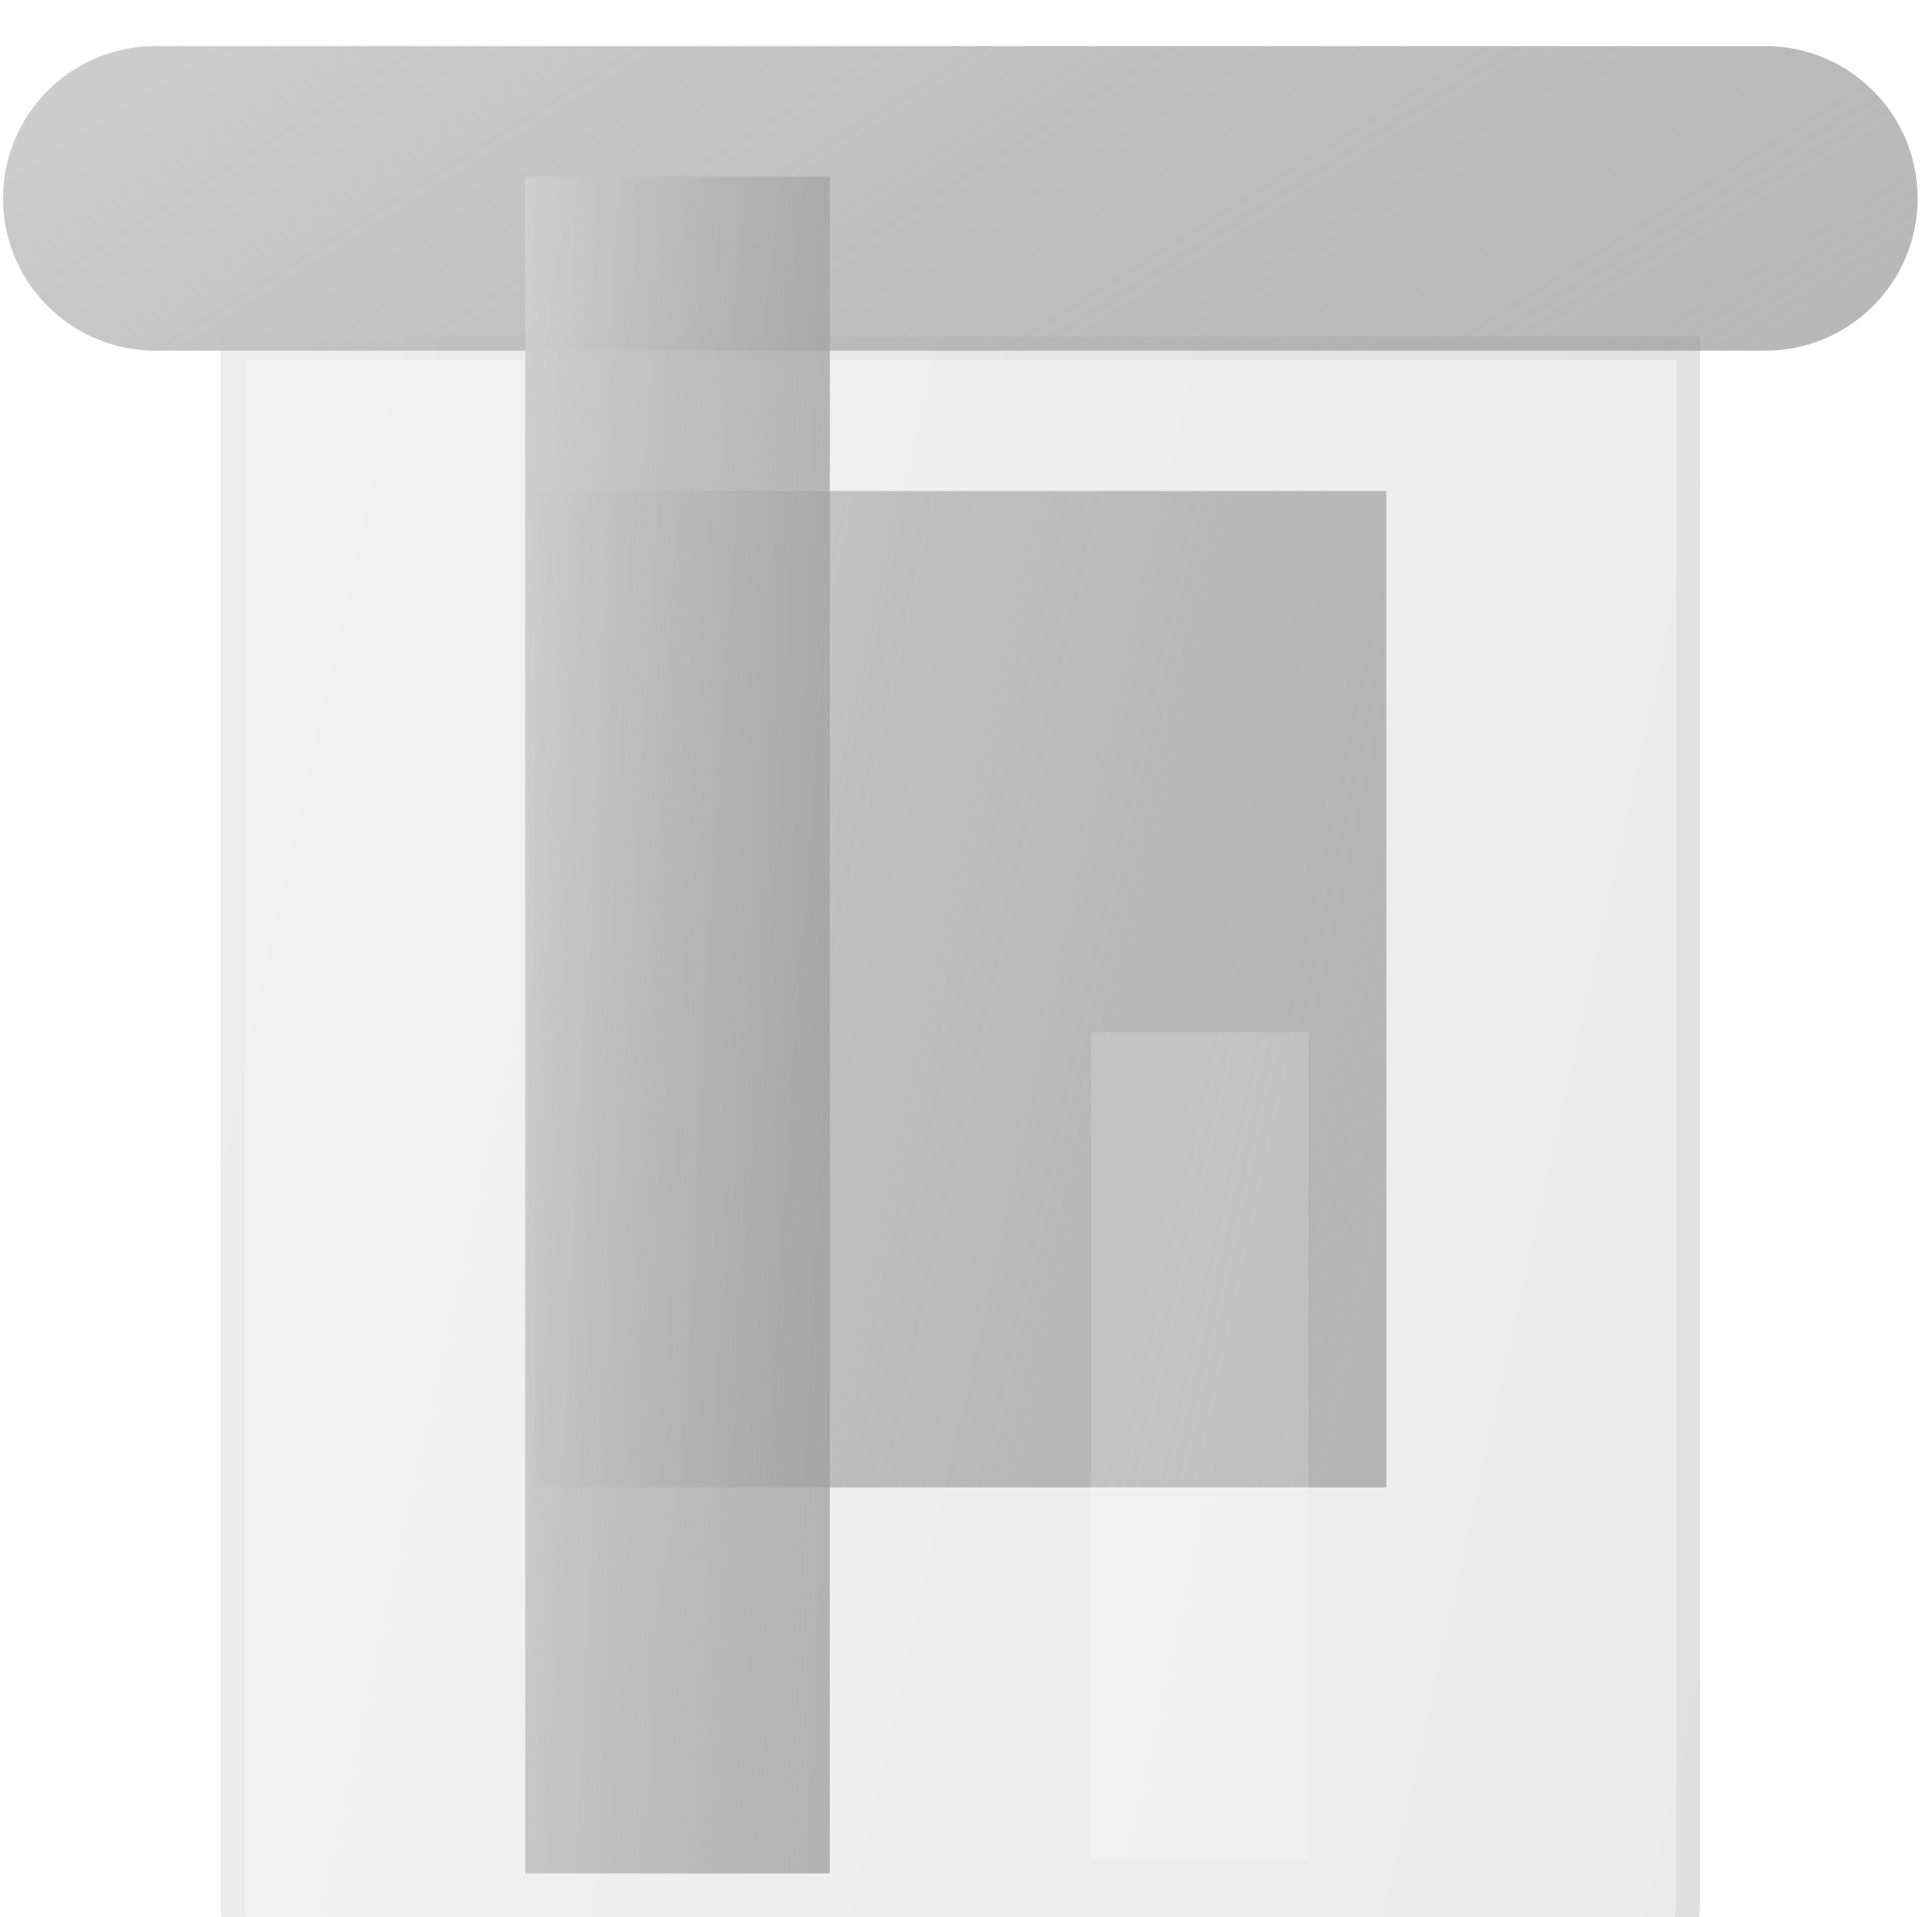 <svg width="133" height="132" viewBox="0 0 133 132" fill="none" xmlns="http://www.w3.org/2000/svg">
<path d="M95.43 33.809H36.796V102.413H95.43V33.809Z" fill="url(#paint0_linear_101_1938)"/>
<path d="M121.527 24.143H10.693C4.903 24.143 0.209 19.45 0.209 13.659C0.209 7.869 4.903 3.175 10.693 3.175H121.527C127.317 3.175 132.011 7.869 132.011 13.659C132.011 19.45 127.317 24.143 121.527 24.143Z" fill="url(#paint1_linear_101_1938)"/>
<g filter="url(#filter0_bi_101_1938)">
<path d="M108.049 128.986H24.175C19.211 128.986 15.188 124.963 15.188 119.999V12.161H117.035V119.999C117.035 124.963 113.012 128.986 108.049 128.986Z" fill="url(#paint2_linear_101_1938)" fill-opacity="0.2"/>
<path d="M108.049 128.162H24.175C19.666 128.162 16.012 124.508 16.012 119.999V12.985H116.212V119.999C116.212 124.508 112.557 128.162 108.049 128.162Z" stroke="url(#paint3_linear_101_1938)" stroke-opacity="0.1" stroke-width="1.648"/>
</g>
<g filter="url(#filter1_i_101_1938)">
<path d="M90.076 60.09H75.099V117.005H90.076V60.09Z" fill="white" fill-opacity="0.16"/>
</g>
<path d="M57.126 12.161H36.158V128.986H57.126V12.161Z" fill="url(#paint4_linear_101_1938)"/>
<defs>
<filter id="filter0_bi_101_1938" x="-17.762" y="-20.79" width="167.748" height="182.726" filterUnits="userSpaceOnUse" color-interpolation-filters="sRGB">
<feFlood flood-opacity="0" result="BackgroundImageFix"/>
<feGaussianBlur in="BackgroundImageFix" stdDeviation="16.475"/>
<feComposite in2="SourceAlpha" operator="in" result="effect1_backgroundBlur_101_1938"/>
<feBlend mode="normal" in="SourceGraphic" in2="effect1_backgroundBlur_101_1938" result="shape"/>
<feColorMatrix in="SourceAlpha" type="matrix" values="0 0 0 0 0 0 0 0 0 0 0 0 0 0 0 0 0 0 127 0" result="hardAlpha"/>
<feOffset dy="10.983"/>
<feGaussianBlur stdDeviation="8.238"/>
<feComposite in2="hardAlpha" operator="arithmetic" k2="-1" k3="1"/>
<feColorMatrix type="matrix" values="0 0 0 0 1 0 0 0 0 1 0 0 0 0 1 0 0 0 0.4 0"/>
<feBlend mode="normal" in2="shape" result="effect2_innerShadow_101_1938"/>
</filter>
<filter id="filter1_i_101_1938" x="75.099" y="60.09" width="14.977" height="67.898" filterUnits="userSpaceOnUse" color-interpolation-filters="sRGB">
<feFlood flood-opacity="0" result="BackgroundImageFix"/>
<feBlend mode="normal" in="SourceGraphic" in2="BackgroundImageFix" result="shape"/>
<feColorMatrix in="SourceAlpha" type="matrix" values="0 0 0 0 0 0 0 0 0 0 0 0 0 0 0 0 0 0 127 0" result="hardAlpha"/>
<feOffset dy="10.983"/>
<feGaussianBlur stdDeviation="5.492"/>
<feComposite in2="hardAlpha" operator="arithmetic" k2="-1" k3="1"/>
<feColorMatrix type="matrix" values="0 0 0 0 1 0 0 0 0 1 0 0 0 0 1 0 0 0 0.4 0"/>
<feBlend mode="normal" in2="shape" result="effect1_innerShadow_101_1938"/>
</filter>
<linearGradient id="paint0_linear_101_1938" x1="36.796" y1="33.809" x2="107.011" y2="49.047" gradientUnits="userSpaceOnUse">
<stop stop-color="#CFCFCF"/>
<stop offset="1" stop-color="#999999" stop-opacity="0.7"/>
</linearGradient>
<linearGradient id="paint1_linear_101_1938" x1="0.209" y1="3.175" x2="46.798" y2="77.533" gradientUnits="userSpaceOnUse">
<stop stop-color="#CFCFCF"/>
<stop offset="1" stop-color="#999999" stop-opacity="0.7"/>
</linearGradient>
<linearGradient id="paint2_linear_101_1938" x1="15.188" y1="12.161" x2="136.931" y2="39.11" gradientUnits="userSpaceOnUse">
<stop stop-color="#BFBFBF"/>
<stop offset="1" stop-color="#9C9C9C"/>
</linearGradient>
<linearGradient id="paint3_linear_101_1938" x1="18.371" y1="17.471" x2="117.035" y2="17.471" gradientUnits="userSpaceOnUse">
<stop stop-color="#CCCCCC"/>
<stop offset="1" stop-color="#808080"/>
</linearGradient>
<linearGradient id="paint4_linear_101_1938" x1="36.158" y1="12.161" x2="62.396" y2="13.357" gradientUnits="userSpaceOnUse">
<stop stop-color="#CFCFCF"/>
<stop offset="1" stop-color="#999999" stop-opacity="0.7"/>
</linearGradient>
</defs>
</svg>

